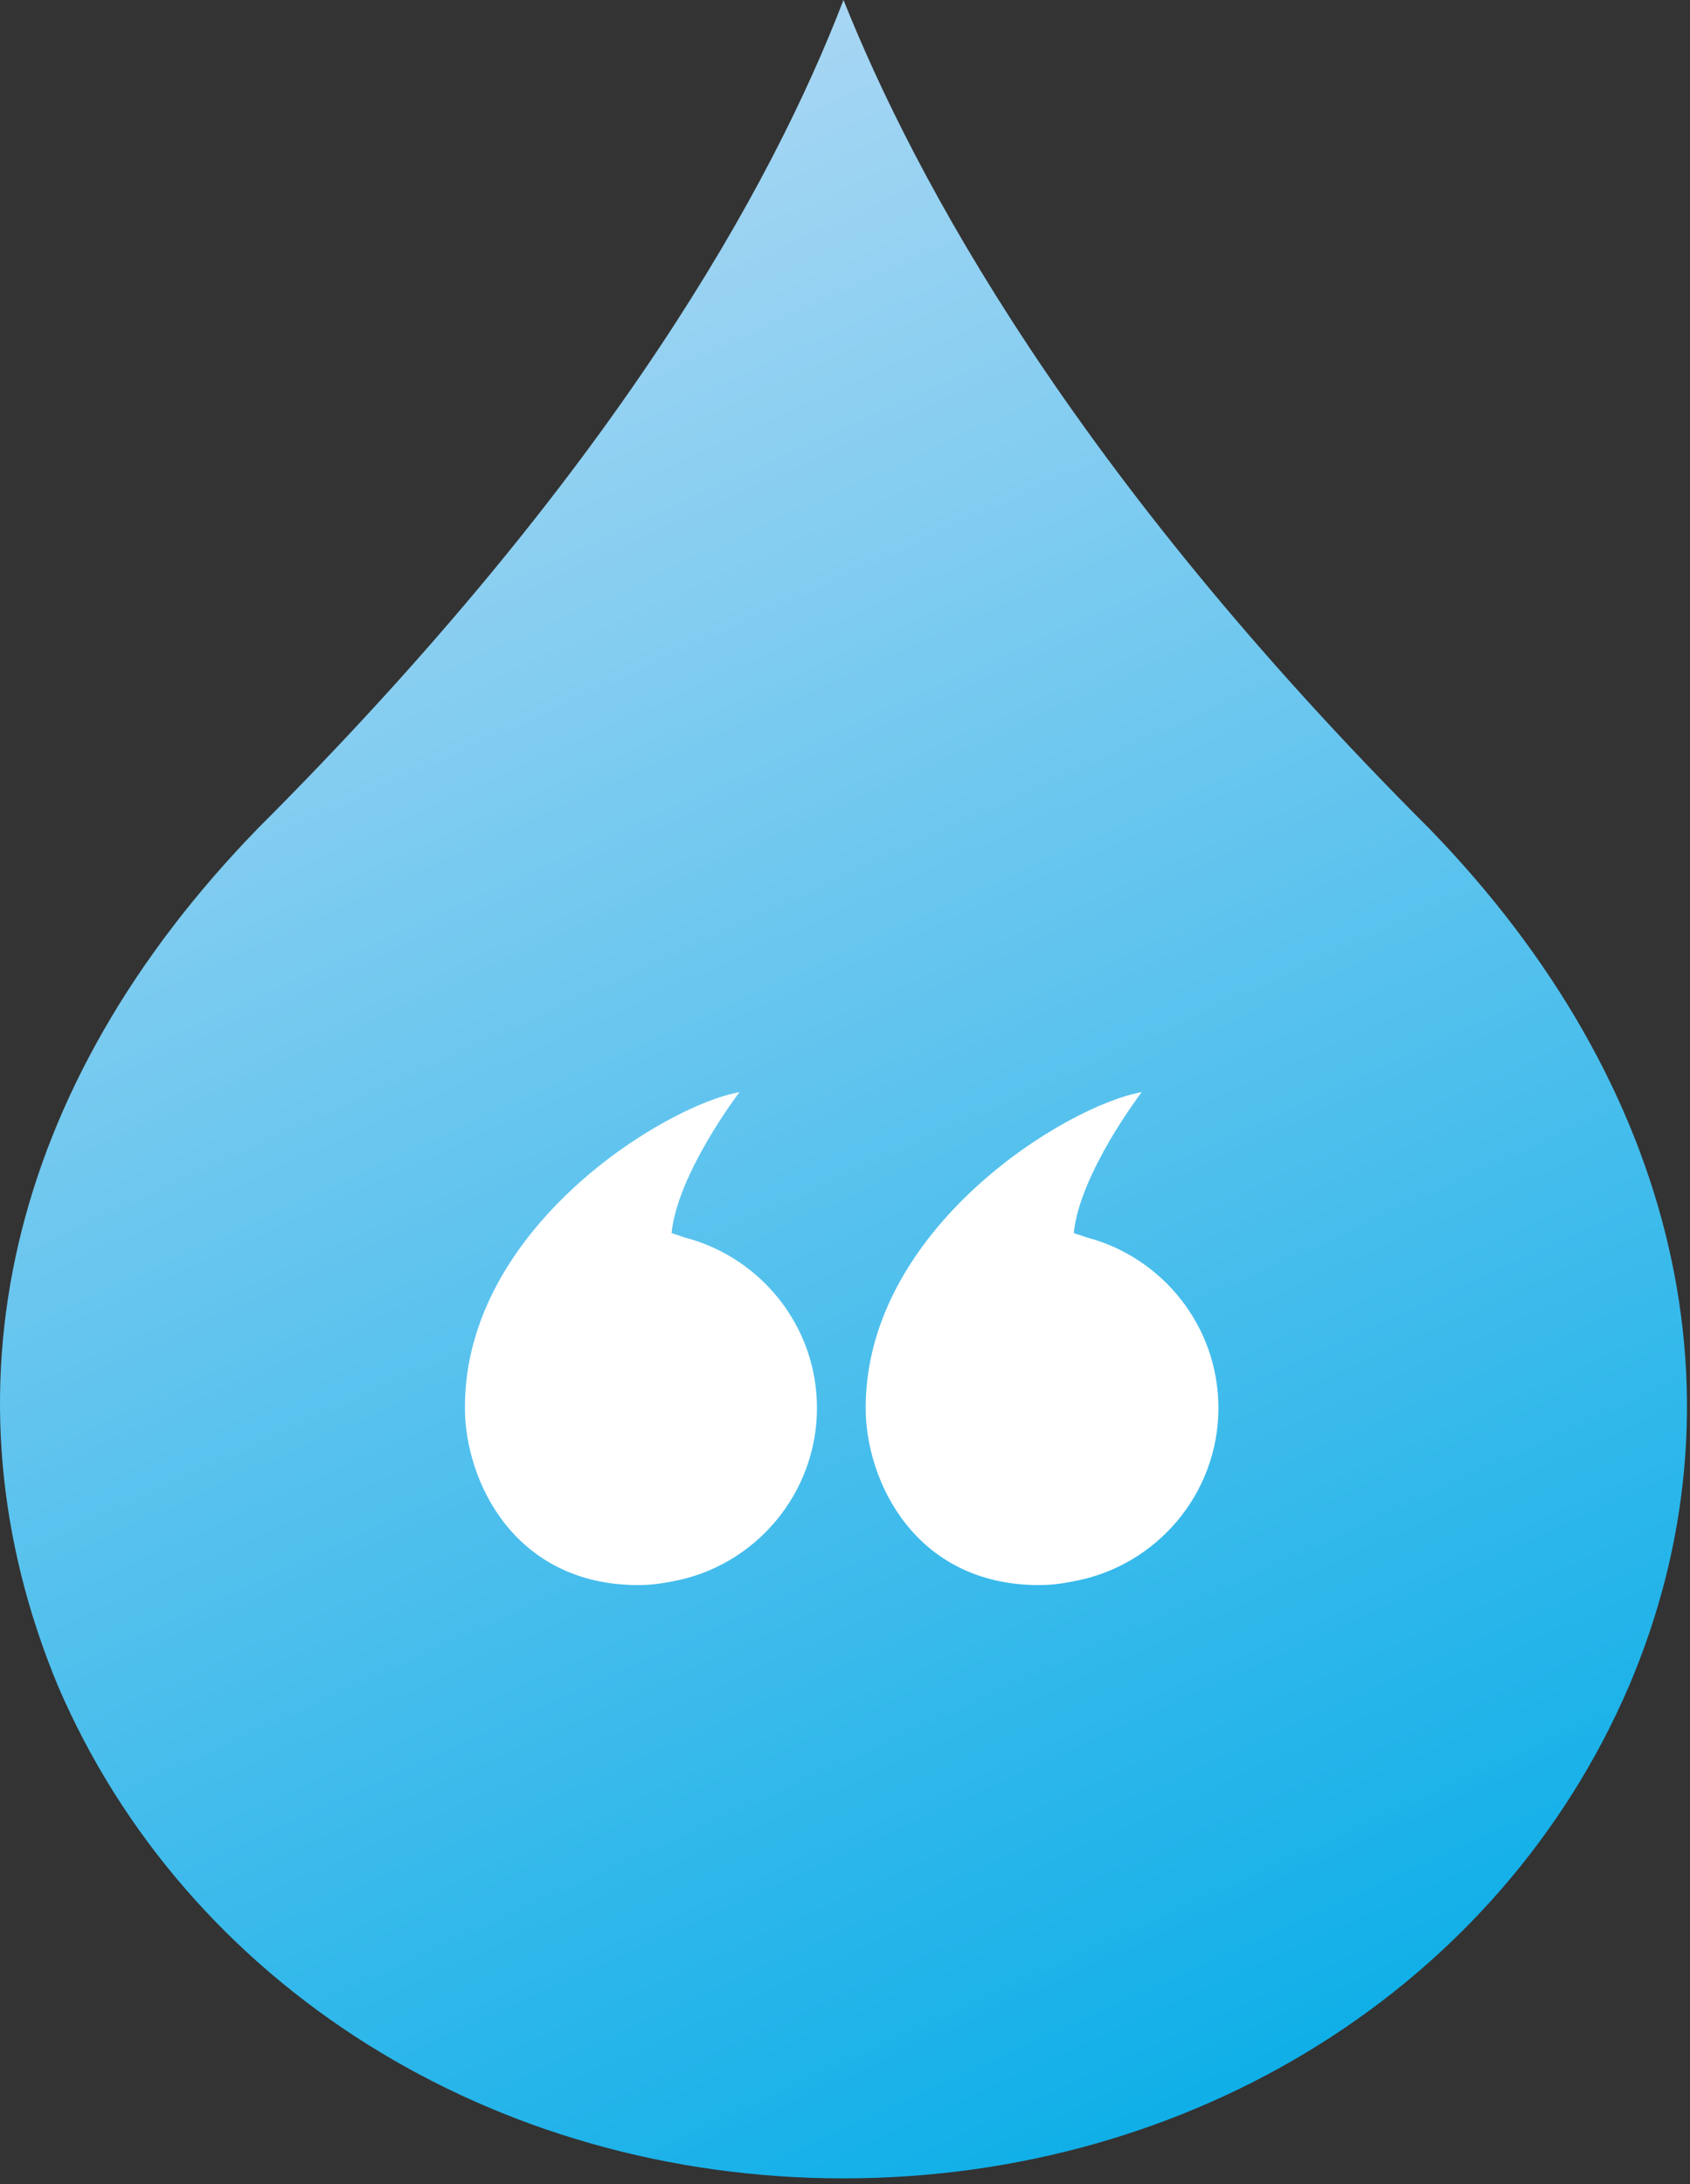 <svg width="229" height="296" viewBox="0 0 229 296" fill="none" xmlns="http://www.w3.org/2000/svg">
<rect x="0" y="0" width="229" height="296" fill="#333333" stroke="none"/>
<path d="M114.296 0C104.618 25.164 83.325 63.879 34.931 112.272C1.056 147.115 -8.622 188.733 7.831 228.416C25.253 269.066 66.871 295.198 114.296 295.198C161.721 295.198 203.34 269.066 220.761 228.416C237.215 189.701 227.536 147.115 193.661 112.272C145.268 63.879 123.975 24.197 114.296 0Z" fill="url(#paint0_linear)"/>
<path d="M100.2 148C100.2 148 91.8 159 91 167.1C91.6 167.3 92.2 167.5 92.8 167.7C103.1 170.4 110.7 179.7 110.7 190.8C110.7 202.5 102.2 212.3 91.1 214.3C89.6 214.6 88.1 214.8 86.5 214.8C69.7 214.8 63 200.7 63 190.8C62.9 166.4 90.1 149.8 100.2 148ZM117.3 190.8C117.3 200.7 124 214.8 140.8 214.8C142.4 214.8 143.9 214.6 145.4 214.3C156.6 212.3 165.1 202.5 165.1 190.8C165.1 179.7 157.5 170.4 147.3 167.7C146.7 167.5 146.1 167.3 145.5 167.1C146.3 159 154.7 148 154.7 148C144.5 149.8 117.3 166.4 117.3 190.8Z" fill="white"/>
<defs>
<linearGradient id="paint0_linear" x1="33.85" y1="14.423" x2="191.148" y2="358.147" gradientUnits="userSpaceOnUse">
<stop stop-color="#B2D9F4"/>
<stop offset="0.871" stop-color="#00ABE7"/>
</linearGradient>
</defs>
</svg>
